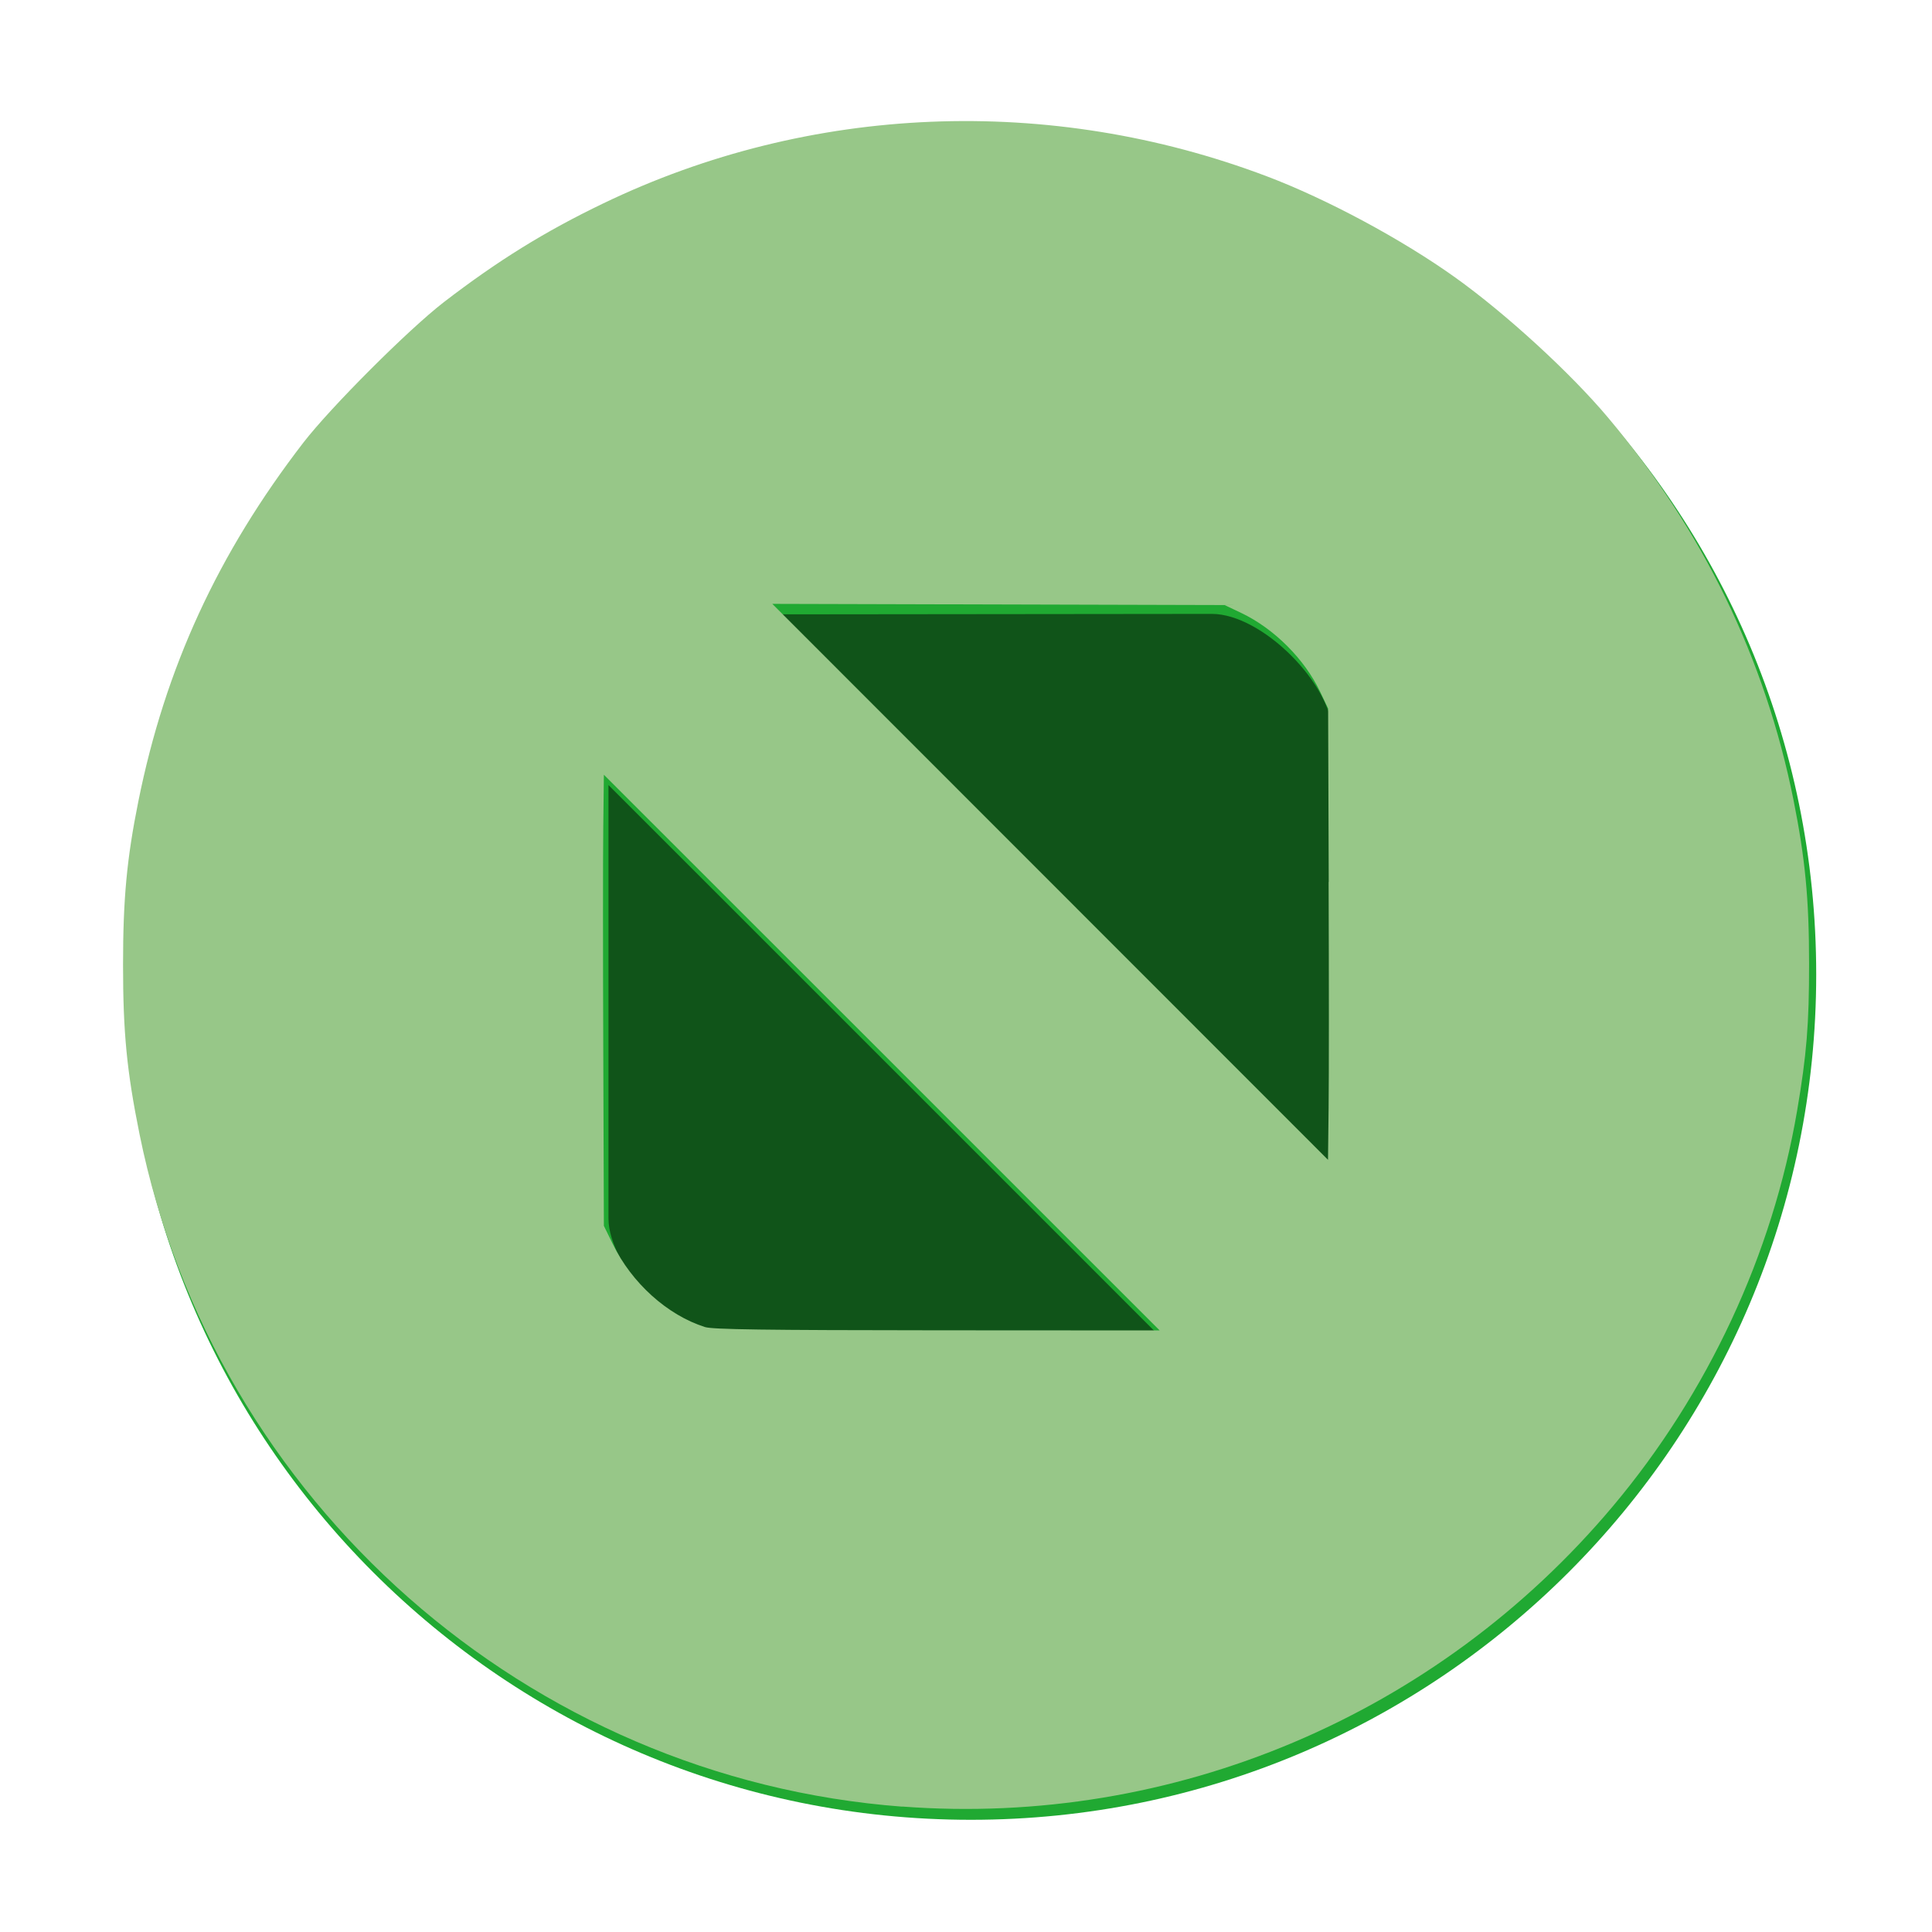 <?xml version="1.0" encoding="UTF-8" standalone="no"?>
<svg
   height="16"
   width="16"
   version="1.1"
   id="svg2"
   sodipodi:docname="maximize-active.svg"
   inkscape:version="1.3 (0e150ed6c4, 2023-07-21)"
   xmlns:inkscape="http://www.inkscape.org/namespaces/inkscape"
   xmlns:sodipodi="http://sodipodi.sourceforge.net/DTD/sodipodi-0.dtd"
   xmlns="http://www.w3.org/2000/svg"
   xmlns:svg="http://www.w3.org/2000/svg">
  <defs
     id="defs2" />
  <sodipodi:namedview
     id="namedview2"
     pagecolor="#ffffff"
     bordercolor="#000000"
     borderopacity="0.25"
     inkscape:showpageshadow="2"
     inkscape:pageopacity="0.0"
     inkscape:pagecheckerboard="0"
     inkscape:deskcolor="#d1d1d1"
     inkscape:zoom="50.1875"
     inkscape:cx="8"
     inkscape:cy="8"
     inkscape:window-width="1920"
     inkscape:window-height="1009"
     inkscape:window-x="0"
     inkscape:window-y="0"
     inkscape:window-maximized="1"
     inkscape:current-layer="svg2" />
  <g
     transform="matrix(3.78 0 0 3.78 -296 -586.52)"
     id="g2">
    <path
       d="m92.34 127.93c1.023 0 1.852-.829 1.852-1.852 0-1.023-.829-1.852-1.852-1.852-1.023 0-1.852.829-1.852 1.852 0 1.023.829 1.852 1.852 1.852"
       fill="#20a932"
       fill-rule="evenodd"
       stroke-width=".778"
       transform="translate(-11.906 31.221)"
       id="path1" />
    <path
       d="m80.014 156.51 1.213 1.213v-.949c0-.11-.155-.265-.265-.265zm-.374.374v.949c0 .11.155.265.265.265h.949z"
       opacity=".5"
       id="path2" />
  </g>
  <path
     style="fill:#97c788;stroke:#ff5555;stroke-width:0;fill-opacity:1"
     d="M 7.472,14.962 C 4.373,14.728 1.773,12.436 1.156,9.395 1.05,8.872 1.019,8.551 1.019,7.99 c 0,-0.546 0.031,-0.879 0.127,-1.355 C 1.368,5.532 1.804,4.585 2.512,3.666 2.74,3.371 3.381,2.73 3.676,2.502 4.121,2.16 4.51,1.918 4.997,1.684 6.706,0.861 8.694,0.78 10.491,1.46 c 0.497,0.188 1.119,0.522 1.562,0.839 0.418,0.299 0.953,0.789 1.263,1.158 0.787,0.936 1.303,2 1.537,3.168 0.097,0.486 0.129,0.819 0.129,1.355 4.23e-4,0.502 -0.02,0.754 -0.099,1.218 -0.202,1.187 -0.738,2.338 -1.525,3.275 -1.455,1.733 -3.643,2.658 -5.886,2.488 z M 7.303,8.717 5.001,6.416 4.996,6.849 c -0.003,0.238 -0.003,1.079 0,1.868 l 0.005,1.435 0.073,0.149 c 0.158,0.325 0.453,0.59 0.764,0.689 0.062,0.02 0.491,0.026 1.923,0.027 l 1.843,0.001 z M 11.004,7.303 10.999,5.868 10.934,5.731 C 10.804,5.458 10.552,5.206 10.279,5.076 l -0.137,-0.065 -1.873,-0.005 -1.873,-0.005 2.301,2.302 2.301,2.302 0.005,-0.433 c 0.003,-0.238 0.003,-1.079 0,-1.868 z"
     id="path3" />
</svg>
